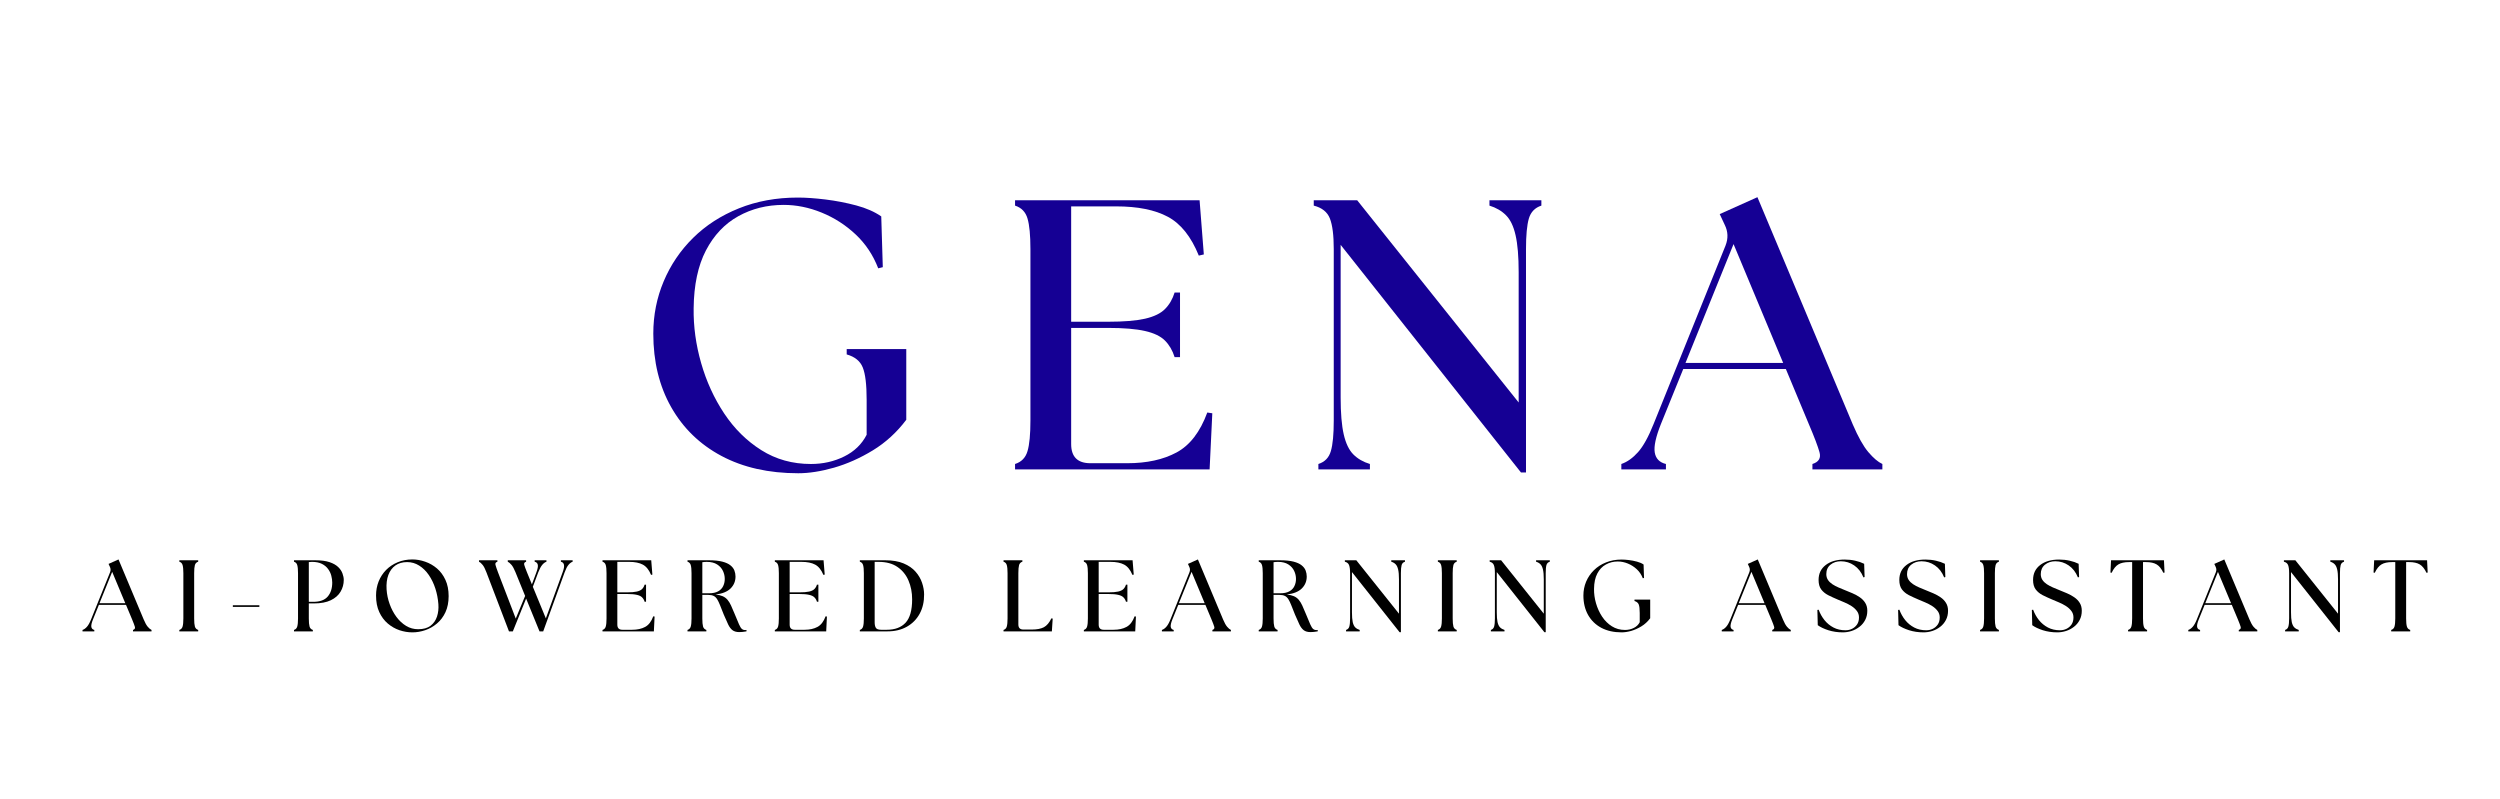<svg xmlns="http://www.w3.org/2000/svg" xmlns:xlink="http://www.w3.org/1999/xlink" width="945" zoomAndPan="magnify" viewBox="0 0 708.75 226.5" height="302" preserveAspectRatio="xMidYMid meet" version="1.2"><defs/><g id="818244a942"><g style="fill:#150094;fill-opacity:1;"><g transform="translate(179.32, 133.072)"><path style="stroke:none" d="M 46.984 1.094 C 38.617 1.094 31.363 -0.539 25.219 -3.812 C 19.082 -7.082 14.328 -11.695 10.953 -17.656 C 7.578 -23.613 5.891 -30.555 5.891 -38.484 C 5.891 -43.711 6.867 -48.648 8.828 -53.297 C 10.785 -57.953 13.562 -62.055 17.156 -65.609 C 20.758 -69.172 25.086 -71.969 30.141 -74 C 35.191 -76.039 40.77 -77.062 46.875 -77.062 C 49.125 -77.062 51.738 -76.879 54.719 -76.516 C 57.695 -76.148 60.602 -75.586 63.438 -74.828 C 66.27 -74.066 68.629 -73.031 70.516 -71.719 L 70.953 -57.328 L 69.656 -57 C 68.195 -60.781 66.051 -63.992 63.219 -66.641 C 60.383 -69.297 57.188 -71.348 53.625 -72.797 C 50.062 -74.254 46.469 -74.984 42.844 -74.984 C 38.113 -74.984 33.82 -73.91 29.969 -71.766 C 26.125 -69.629 23.07 -66.398 20.812 -62.078 C 18.562 -57.754 17.398 -52.285 17.328 -45.672 C 17.254 -40.516 17.961 -35.336 19.453 -30.141 C 20.941 -24.941 23.117 -20.18 25.984 -15.859 C 28.859 -11.535 32.367 -8.066 36.516 -5.453 C 40.66 -2.836 45.348 -1.531 50.578 -1.531 C 53.992 -1.531 57.133 -2.238 60 -3.656 C 62.875 -5.07 65 -7.125 66.375 -9.812 L 66.375 -19.734 C 66.375 -24.016 66.008 -27.062 65.281 -28.875 C 64.562 -30.695 63.039 -31.938 60.719 -32.594 L 60.719 -34.109 L 77.609 -34.109 L 77.609 -14.062 C 74.922 -10.5 71.758 -7.609 68.125 -5.391 C 64.488 -3.18 60.816 -1.547 57.109 -0.484 C 53.41 0.566 50.035 1.094 46.984 1.094 Z M 46.984 1.094 "/></g></g><g style="fill:#150094;fill-opacity:1;"><g transform="translate(282.643, 133.072)"><path style="stroke:none" d="M 5.125 0 L 5.125 -1.531 C 6.938 -2.102 8.113 -3.316 8.656 -5.172 C 9.207 -7.023 9.484 -9.914 9.484 -13.844 L 9.484 -62.453 C 9.484 -66.379 9.207 -69.27 8.656 -71.125 C 8.113 -72.977 6.938 -74.195 5.125 -74.781 L 5.125 -76.297 L 57.438 -76.297 L 58.641 -60.938 L 57.219 -60.609 C 55.039 -65.984 52.117 -69.648 48.453 -71.609 C 44.785 -73.578 39.898 -74.562 33.797 -74.562 L 21.031 -74.562 L 21.031 -41.859 L 31.5 -41.859 C 35.938 -41.859 39.426 -42.145 41.969 -42.719 C 44.508 -43.301 46.395 -44.211 47.625 -45.453 C 48.863 -46.691 49.773 -48.254 50.359 -50.141 L 51.891 -50.141 L 51.891 -31.828 L 50.359 -31.828 C 49.773 -33.711 48.863 -35.273 47.625 -36.516 C 46.395 -37.754 44.508 -38.66 41.969 -39.234 C 39.426 -39.816 35.938 -40.109 31.5 -40.109 L 21.031 -40.109 L 21.031 -7.188 C 21.031 -3.562 22.848 -1.75 26.484 -1.75 L 36.953 -1.75 C 42.473 -1.75 47.125 -2.766 50.906 -4.797 C 54.688 -6.828 57.594 -10.602 59.625 -16.125 L 61.047 -15.906 L 60.281 0 Z M 5.125 0 "/></g></g><g style="fill:#150094;fill-opacity:1;"><g transform="translate(368.636, 133.072)"><path style="stroke:none" d="M 62.562 0.875 L 11.438 -63.656 L 11.438 -20.391 C 11.438 -15.953 11.727 -12.461 12.312 -9.922 C 12.895 -7.379 13.801 -5.488 15.031 -4.25 C 16.27 -3.008 17.836 -2.102 19.734 -1.531 L 19.734 0 L 5.125 0 L 5.125 -1.531 C 6.938 -2.102 8.113 -3.316 8.656 -5.172 C 9.207 -7.023 9.484 -9.914 9.484 -13.844 L 9.484 -62.453 C 9.484 -66.379 9.117 -69.27 8.391 -71.125 C 7.66 -72.977 6.133 -74.195 3.812 -74.781 L 3.812 -76.297 L 16.125 -76.297 L 61.906 -18.969 L 61.906 -55.922 C 61.906 -60.348 61.613 -63.832 61.031 -66.375 C 60.457 -68.926 59.551 -70.816 58.312 -72.047 C 57.082 -73.285 55.52 -74.195 53.625 -74.781 L 53.625 -76.297 L 68.344 -76.297 L 68.344 -74.781 C 66.531 -74.195 65.348 -72.977 64.797 -71.125 C 64.254 -69.27 63.984 -66.379 63.984 -62.453 L 63.984 0.875 Z M 62.562 0.875 "/></g></g><g style="fill:#150094;fill-opacity:1;"><g transform="translate(461.932, 133.072)"><path style="stroke:none" d="M -2.281 0 L -2.281 -1.531 C -0.613 -2.102 0.961 -3.223 2.453 -4.891 C 3.941 -6.566 5.41 -9.223 6.859 -12.859 L 27.25 -63.438 C 28.051 -65.469 27.977 -67.43 27.031 -69.328 L 25.609 -72.375 L 36.297 -77.172 L 63.328 -12.75 C 64.859 -9.188 66.332 -6.566 67.75 -4.891 C 69.164 -3.223 70.488 -2.102 71.719 -1.531 L 71.719 0 L 51.891 0 L 51.891 -1.531 C 53.703 -2.102 54.367 -3.223 53.891 -4.891 C 53.422 -6.566 52.426 -9.188 50.906 -12.75 L 44.359 -28.453 L 15.266 -28.453 L 8.938 -12.859 C 7.488 -9.223 6.906 -6.535 7.188 -4.797 C 7.477 -3.055 8.535 -1.969 10.359 -1.531 L 10.359 0 Z M 15.906 -30.188 L 43.594 -30.188 L 29.531 -63.875 Z M 15.906 -30.188 "/></g></g><g style="fill:#000000;fill-opacity:1;"><g transform="translate(24.004, 178.994)"><path style="stroke:none" d="M -0.609 0 L -0.609 -0.406 C -0.16 -0.562 0.254 -0.859 0.641 -1.297 C 1.035 -1.734 1.426 -2.43 1.812 -3.391 L 7.203 -16.766 C 7.41 -17.297 7.391 -17.812 7.141 -18.312 L 6.766 -19.125 L 9.594 -20.391 L 16.734 -3.375 C 17.129 -2.426 17.516 -1.734 17.891 -1.297 C 18.266 -0.859 18.617 -0.562 18.953 -0.406 L 18.953 0 L 13.703 0 L 13.703 -0.406 C 14.18 -0.562 14.359 -0.859 14.234 -1.297 C 14.109 -1.734 13.848 -2.426 13.453 -3.375 L 11.719 -7.516 L 4.031 -7.516 L 2.359 -3.391 C 1.973 -2.43 1.816 -1.723 1.891 -1.266 C 1.973 -0.805 2.254 -0.52 2.734 -0.406 L 2.734 0 Z M 4.203 -7.984 L 11.516 -7.984 L 7.797 -16.875 Z M 4.203 -7.984 "/></g></g><g style="fill:#000000;fill-opacity:1;"><g transform="translate(49.483, 178.994)"><path style="stroke:none" d="M 1.359 0 L 1.359 -0.406 C 1.836 -0.562 2.145 -0.883 2.281 -1.375 C 2.426 -1.863 2.5 -2.625 2.5 -3.656 L 2.5 -16.5 C 2.5 -17.539 2.426 -18.305 2.281 -18.797 C 2.145 -19.285 1.836 -19.602 1.359 -19.75 L 1.359 -20.156 L 6.703 -20.156 L 6.703 -19.75 C 6.223 -19.602 5.91 -19.285 5.766 -18.797 C 5.629 -18.305 5.562 -17.539 5.562 -16.5 L 5.562 -3.656 C 5.562 -2.625 5.629 -1.863 5.766 -1.375 C 5.91 -0.883 6.223 -0.562 6.703 -0.406 L 6.703 0 Z M 1.359 0 "/></g></g><g style="fill:#000000;fill-opacity:1;"><g transform="translate(64.512, 178.994)"><path style="stroke:none" d="M 1.5 -6.938 L 1.5 -7.406 L 9.016 -7.406 L 9.016 -6.938 Z M 1.5 -6.938 "/></g></g><g style="fill:#000000;fill-opacity:1;"><g transform="translate(81.988, 178.994)"><path style="stroke:none" d="M 1.359 0 L 1.359 -0.406 C 1.836 -0.562 2.145 -0.883 2.281 -1.375 C 2.426 -1.863 2.5 -2.625 2.5 -3.656 L 2.5 -16.5 C 2.5 -17.539 2.426 -18.305 2.281 -18.797 C 2.145 -19.285 1.836 -19.602 1.359 -19.75 L 1.359 -20.156 L 7.406 -20.156 C 9.051 -20.156 10.395 -19.977 11.438 -19.625 C 12.488 -19.27 13.305 -18.805 13.891 -18.234 C 14.473 -17.672 14.879 -17.062 15.109 -16.406 C 15.348 -15.758 15.469 -15.148 15.469 -14.578 C 15.469 -13.379 15.164 -12.27 14.562 -11.25 C 13.969 -10.238 13.047 -9.43 11.797 -8.828 C 10.555 -8.223 8.945 -7.922 6.969 -7.922 L 5.562 -7.922 L 5.562 -3.656 C 5.562 -2.625 5.629 -1.863 5.766 -1.375 C 5.91 -0.883 6.223 -0.562 6.703 -0.406 L 6.703 0 Z M 5.562 -8.375 L 6.828 -8.375 C 8.703 -8.375 10.066 -8.875 10.922 -9.875 C 11.773 -10.875 12.203 -12.191 12.203 -13.828 C 12.203 -14.441 12.113 -15.086 11.938 -15.766 C 11.77 -16.441 11.469 -17.078 11.031 -17.672 C 10.602 -18.273 10.016 -18.766 9.266 -19.141 C 8.523 -19.516 7.586 -19.703 6.453 -19.703 C 6.129 -19.703 5.832 -19.68 5.562 -19.641 Z M 5.562 -8.375 "/></g></g><g style="fill:#000000;fill-opacity:1;"><g transform="translate(105.048, 178.994)"><path style="stroke:none" d="M 11.859 0.281 C 10.629 0.281 9.41 0.078 8.203 -0.328 C 6.992 -0.742 5.883 -1.379 4.875 -2.234 C 3.875 -3.086 3.07 -4.172 2.469 -5.484 C 1.863 -6.797 1.562 -8.359 1.562 -10.172 C 1.562 -11.586 1.805 -12.914 2.297 -14.156 C 2.797 -15.395 3.5 -16.477 4.406 -17.406 C 5.32 -18.332 6.414 -19.062 7.688 -19.594 C 8.957 -20.125 10.348 -20.391 11.859 -20.391 C 13.066 -20.391 14.281 -20.176 15.5 -19.75 C 16.719 -19.332 17.828 -18.695 18.828 -17.844 C 19.828 -16.988 20.629 -15.906 21.234 -14.594 C 21.836 -13.289 22.141 -11.758 22.141 -10 C 22.141 -8.25 21.836 -6.723 21.234 -5.422 C 20.629 -4.129 19.82 -3.062 18.812 -2.219 C 17.812 -1.375 16.703 -0.742 15.484 -0.328 C 14.273 0.078 13.066 0.281 11.859 0.281 Z M 4.547 -11.922 C 4.641 -10.484 4.93 -9.086 5.422 -7.734 C 5.91 -6.379 6.551 -5.164 7.344 -4.094 C 8.133 -3.031 9.051 -2.18 10.094 -1.547 C 11.133 -0.922 12.27 -0.609 13.5 -0.609 C 14.977 -0.609 16.148 -0.938 17.016 -1.594 C 17.879 -2.258 18.488 -3.129 18.844 -4.203 C 19.195 -5.273 19.328 -6.445 19.234 -7.719 C 19.117 -9.25 18.832 -10.723 18.375 -12.141 C 17.914 -13.566 17.297 -14.848 16.516 -15.984 C 15.734 -17.117 14.82 -18.008 13.781 -18.656 C 12.75 -19.312 11.609 -19.641 10.359 -19.641 C 9.055 -19.641 7.953 -19.32 7.047 -18.688 C 6.148 -18.051 5.484 -17.148 5.047 -15.984 C 4.617 -14.828 4.453 -13.473 4.547 -11.922 Z M 4.547 -11.922 "/></g></g><g style="fill:#000000;fill-opacity:1;"><g transform="translate(135.623, 178.994)"><path style="stroke:none" d="M 10.516 -16.766 C 10.129 -17.723 9.75 -18.422 9.375 -18.859 C 9 -19.305 8.648 -19.602 8.328 -19.75 L 8.328 -20.156 L 13.531 -20.156 L 13.531 -19.75 C 13.051 -19.602 12.875 -19.305 13 -18.859 C 13.125 -18.422 13.379 -17.723 13.766 -16.766 L 15.172 -13.328 L 16.438 -16.734 C 16.801 -17.691 16.938 -18.406 16.844 -18.875 C 16.75 -19.344 16.453 -19.633 15.953 -19.75 L 15.953 -20.156 L 19.297 -20.156 L 19.297 -19.75 C 18.867 -19.602 18.469 -19.301 18.094 -18.844 C 17.719 -18.395 17.344 -17.691 16.969 -16.734 L 15.438 -12.641 L 19.125 -3.688 L 23.875 -16.734 C 24.238 -17.691 24.367 -18.406 24.266 -18.875 C 24.172 -19.344 23.879 -19.633 23.391 -19.75 L 23.391 -20.156 L 26.719 -20.156 L 26.719 -19.75 C 26.301 -19.602 25.906 -19.301 25.531 -18.844 C 25.156 -18.395 24.797 -17.691 24.453 -16.734 L 18.375 0 L 17.328 0 L 13.531 -9.297 L 9.766 0 L 8.672 0 L 2.281 -16.734 C 1.914 -17.711 1.551 -18.422 1.188 -18.859 C 0.832 -19.305 0.492 -19.602 0.172 -19.75 L 0.172 -20.156 L 5.391 -20.156 L 5.391 -19.75 C 4.91 -19.602 4.727 -19.305 4.844 -18.859 C 4.957 -18.422 5.195 -17.711 5.562 -16.734 L 10.594 -3.625 L 13.25 -10.047 Z M 10.516 -16.766 "/></g></g><g style="fill:#000000;fill-opacity:1;"><g transform="translate(169.451, 178.994)"><path style="stroke:none" d="M 1.359 0 L 1.359 -0.406 C 1.836 -0.562 2.145 -0.883 2.281 -1.375 C 2.426 -1.863 2.5 -2.625 2.5 -3.656 L 2.5 -16.5 C 2.5 -17.539 2.426 -18.305 2.281 -18.797 C 2.145 -19.285 1.836 -19.602 1.359 -19.75 L 1.359 -20.156 L 15.172 -20.156 L 15.5 -16.094 L 15.125 -16.016 C 14.539 -17.43 13.766 -18.398 12.797 -18.922 C 11.828 -19.441 10.535 -19.703 8.922 -19.703 L 5.562 -19.703 L 5.562 -11.062 L 8.328 -11.062 C 9.492 -11.062 10.41 -11.133 11.078 -11.281 C 11.754 -11.438 12.254 -11.676 12.578 -12 C 12.91 -12.332 13.148 -12.75 13.297 -13.25 L 13.703 -13.25 L 13.703 -8.406 L 13.297 -8.406 C 13.148 -8.906 12.91 -9.316 12.578 -9.641 C 12.254 -9.973 11.754 -10.211 11.078 -10.359 C 10.41 -10.516 9.492 -10.594 8.328 -10.594 L 5.562 -10.594 L 5.562 -1.906 C 5.562 -0.938 6.039 -0.453 7 -0.453 L 9.766 -0.453 C 11.223 -0.453 12.453 -0.723 13.453 -1.266 C 14.453 -1.805 15.219 -2.805 15.75 -4.266 L 16.125 -4.203 L 15.922 0 Z M 1.359 0 "/></g></g><g style="fill:#000000;fill-opacity:1;"><g transform="translate(193.548, 178.994)"><path style="stroke:none" d="M 16.016 0.203 C 15.223 0.203 14.594 0.023 14.125 -0.328 C 13.656 -0.68 13.242 -1.223 12.891 -1.953 C 12.535 -2.68 12.125 -3.602 11.656 -4.719 C 11.238 -5.781 10.883 -6.672 10.594 -7.391 C 10.312 -8.109 10.035 -8.68 9.766 -9.109 C 9.492 -9.547 9.164 -9.859 8.781 -10.047 C 8.395 -10.242 7.883 -10.344 7.25 -10.344 L 5.562 -10.344 L 5.562 -3.656 C 5.562 -2.625 5.629 -1.863 5.766 -1.375 C 5.91 -0.883 6.223 -0.562 6.703 -0.406 L 6.703 0 L 1.359 0 L 1.359 -0.406 C 1.836 -0.562 2.145 -0.883 2.281 -1.375 C 2.426 -1.863 2.5 -2.625 2.5 -3.656 L 2.5 -16.5 C 2.5 -17.539 2.426 -18.305 2.281 -18.797 C 2.145 -19.285 1.836 -19.602 1.359 -19.75 L 1.359 -20.156 L 7.406 -20.156 C 8.977 -20.156 10.258 -20.023 11.25 -19.766 C 12.238 -19.504 13 -19.156 13.531 -18.719 C 14.07 -18.289 14.445 -17.801 14.656 -17.25 C 14.863 -16.695 14.969 -16.129 14.969 -15.547 C 14.969 -14.223 14.504 -13.098 13.578 -12.172 C 12.66 -11.254 11.242 -10.68 9.328 -10.453 C 10.141 -10.359 10.805 -10.195 11.328 -9.969 C 11.859 -9.738 12.312 -9.406 12.688 -8.969 C 13.062 -8.539 13.398 -7.992 13.703 -7.328 C 14.016 -6.66 14.363 -5.848 14.75 -4.891 C 15.258 -3.629 15.66 -2.672 15.953 -2.016 C 16.242 -1.359 16.516 -0.922 16.766 -0.703 C 17.016 -0.484 17.312 -0.375 17.656 -0.375 C 17.727 -0.375 17.797 -0.375 17.859 -0.375 C 17.93 -0.375 18.004 -0.383 18.078 -0.406 L 18.078 0 C 17.754 0.07 17.391 0.125 16.984 0.156 C 16.586 0.188 16.266 0.203 16.016 0.203 Z M 5.562 -10.797 L 7.406 -10.797 C 8.5 -10.797 9.375 -10.977 10.031 -11.344 C 10.695 -11.707 11.176 -12.203 11.469 -12.828 C 11.77 -13.453 11.922 -14.129 11.922 -14.859 C 11.922 -15.648 11.75 -16.41 11.406 -17.141 C 11.062 -17.879 10.516 -18.488 9.766 -18.969 C 9.016 -19.457 8.035 -19.703 6.828 -19.703 C 6.422 -19.703 6 -19.672 5.562 -19.609 Z M 5.562 -10.797 "/></g></g><g style="fill:#000000;fill-opacity:1;"><g transform="translate(218.307, 178.994)"><path style="stroke:none" d="M 1.359 0 L 1.359 -0.406 C 1.836 -0.562 2.145 -0.883 2.281 -1.375 C 2.426 -1.863 2.5 -2.625 2.5 -3.656 L 2.5 -16.5 C 2.5 -17.539 2.426 -18.305 2.281 -18.797 C 2.145 -19.285 1.836 -19.602 1.359 -19.75 L 1.359 -20.156 L 15.172 -20.156 L 15.5 -16.094 L 15.125 -16.016 C 14.539 -17.43 13.766 -18.398 12.797 -18.922 C 11.828 -19.441 10.535 -19.703 8.922 -19.703 L 5.562 -19.703 L 5.562 -11.062 L 8.328 -11.062 C 9.492 -11.062 10.41 -11.133 11.078 -11.281 C 11.754 -11.438 12.254 -11.676 12.578 -12 C 12.91 -12.332 13.148 -12.75 13.297 -13.25 L 13.703 -13.25 L 13.703 -8.406 L 13.297 -8.406 C 13.148 -8.906 12.91 -9.316 12.578 -9.641 C 12.254 -9.973 11.754 -10.211 11.078 -10.359 C 10.41 -10.516 9.492 -10.594 8.328 -10.594 L 5.562 -10.594 L 5.562 -1.906 C 5.562 -0.938 6.039 -0.453 7 -0.453 L 9.766 -0.453 C 11.223 -0.453 12.453 -0.723 13.453 -1.266 C 14.453 -1.805 15.219 -2.805 15.75 -4.266 L 16.125 -4.203 L 15.922 0 Z M 1.359 0 "/></g></g><g style="fill:#000000;fill-opacity:1;"><g transform="translate(242.404, 178.994)"><path style="stroke:none" d="M 1.359 0 L 1.359 -0.406 C 1.836 -0.562 2.145 -0.883 2.281 -1.375 C 2.426 -1.863 2.5 -2.625 2.5 -3.656 L 2.5 -16.5 C 2.5 -17.539 2.426 -18.305 2.281 -18.797 C 2.145 -19.285 1.836 -19.602 1.359 -19.75 L 1.359 -20.156 L 8.547 -20.156 C 10.617 -20.156 12.359 -19.859 13.766 -19.266 C 15.18 -18.672 16.312 -17.891 17.156 -16.922 C 18.008 -15.953 18.625 -14.898 19 -13.766 C 19.383 -12.629 19.578 -11.535 19.578 -10.484 C 19.598 -8.41 19.18 -6.586 18.328 -5.016 C 17.473 -3.441 16.266 -2.211 14.703 -1.328 C 13.141 -0.441 11.301 0 9.188 0 Z M 5.562 -2.562 C 5.562 -1.895 5.676 -1.375 5.906 -1 C 6.133 -0.633 6.641 -0.453 7.422 -0.453 L 8.984 -0.453 C 11.305 -0.453 13.086 -1.117 14.328 -2.453 C 15.566 -3.797 16.188 -6.004 16.188 -9.078 C 16.188 -11.047 15.836 -12.832 15.141 -14.438 C 14.453 -16.039 13.41 -17.316 12.016 -18.266 C 10.629 -19.223 8.859 -19.703 6.703 -19.703 L 5.562 -19.703 Z M 5.562 -2.562 "/></g></g><g style="fill:#000000;fill-opacity:1;"><g transform="translate(270.416, 178.994)"><path style="stroke:none" d=""/></g></g><g style="fill:#000000;fill-opacity:1;"><g transform="translate(283.142, 178.994)"><path style="stroke:none" d="M 1.359 0 L 1.359 -0.406 C 1.836 -0.562 2.145 -0.883 2.281 -1.375 C 2.426 -1.863 2.5 -2.625 2.5 -3.656 L 2.5 -16.5 C 2.5 -17.539 2.426 -18.305 2.281 -18.797 C 2.145 -19.285 1.836 -19.602 1.359 -19.75 L 1.359 -20.156 L 6.703 -20.156 L 6.703 -19.75 C 6.223 -19.602 5.91 -19.285 5.766 -18.797 C 5.629 -18.305 5.562 -17.539 5.562 -16.5 L 5.562 -1.953 C 5.562 -0.992 6.039 -0.516 7 -0.516 L 9.359 -0.516 C 10.816 -0.516 11.961 -0.734 12.797 -1.172 C 13.629 -1.617 14.336 -2.457 14.922 -3.688 L 15.297 -3.625 L 15.062 0 Z M 1.359 0 "/></g></g><g style="fill:#000000;fill-opacity:1;"><g transform="translate(305.915, 178.994)"><path style="stroke:none" d="M 1.359 0 L 1.359 -0.406 C 1.836 -0.562 2.145 -0.883 2.281 -1.375 C 2.426 -1.863 2.5 -2.625 2.5 -3.656 L 2.5 -16.5 C 2.5 -17.539 2.426 -18.305 2.281 -18.797 C 2.145 -19.285 1.836 -19.602 1.359 -19.75 L 1.359 -20.156 L 15.172 -20.156 L 15.5 -16.094 L 15.125 -16.016 C 14.539 -17.43 13.766 -18.398 12.797 -18.922 C 11.828 -19.441 10.535 -19.703 8.922 -19.703 L 5.562 -19.703 L 5.562 -11.062 L 8.328 -11.062 C 9.492 -11.062 10.41 -11.133 11.078 -11.281 C 11.754 -11.438 12.254 -11.676 12.578 -12 C 12.91 -12.332 13.148 -12.75 13.297 -13.25 L 13.703 -13.25 L 13.703 -8.406 L 13.297 -8.406 C 13.148 -8.906 12.91 -9.316 12.578 -9.641 C 12.254 -9.973 11.754 -10.211 11.078 -10.359 C 10.41 -10.516 9.492 -10.594 8.328 -10.594 L 5.562 -10.594 L 5.562 -1.906 C 5.562 -0.938 6.039 -0.453 7 -0.453 L 9.766 -0.453 C 11.223 -0.453 12.453 -0.723 13.453 -1.266 C 14.453 -1.805 15.219 -2.805 15.75 -4.266 L 16.125 -4.203 L 15.922 0 Z M 1.359 0 "/></g></g><g style="fill:#000000;fill-opacity:1;"><g transform="translate(330.012, 178.994)"><path style="stroke:none" d="M -0.609 0 L -0.609 -0.406 C -0.16 -0.562 0.254 -0.859 0.641 -1.297 C 1.035 -1.734 1.426 -2.43 1.812 -3.391 L 7.203 -16.766 C 7.41 -17.297 7.391 -17.812 7.141 -18.312 L 6.766 -19.125 L 9.594 -20.391 L 16.734 -3.375 C 17.129 -2.426 17.516 -1.734 17.891 -1.297 C 18.266 -0.859 18.617 -0.562 18.953 -0.406 L 18.953 0 L 13.703 0 L 13.703 -0.406 C 14.18 -0.562 14.359 -0.859 14.234 -1.297 C 14.109 -1.734 13.848 -2.426 13.453 -3.375 L 11.719 -7.516 L 4.031 -7.516 L 2.359 -3.391 C 1.973 -2.43 1.816 -1.723 1.891 -1.266 C 1.973 -0.805 2.254 -0.52 2.734 -0.406 L 2.734 0 Z M 4.203 -7.984 L 11.516 -7.984 L 7.797 -16.875 Z M 4.203 -7.984 "/></g></g><g style="fill:#000000;fill-opacity:1;"><g transform="translate(355.491, 178.994)"><path style="stroke:none" d="M 16.016 0.203 C 15.223 0.203 14.594 0.023 14.125 -0.328 C 13.656 -0.68 13.242 -1.223 12.891 -1.953 C 12.535 -2.68 12.125 -3.602 11.656 -4.719 C 11.238 -5.781 10.883 -6.672 10.594 -7.391 C 10.312 -8.109 10.035 -8.68 9.766 -9.109 C 9.492 -9.547 9.164 -9.859 8.781 -10.047 C 8.395 -10.242 7.883 -10.344 7.25 -10.344 L 5.562 -10.344 L 5.562 -3.656 C 5.562 -2.625 5.629 -1.863 5.766 -1.375 C 5.91 -0.883 6.223 -0.562 6.703 -0.406 L 6.703 0 L 1.359 0 L 1.359 -0.406 C 1.836 -0.562 2.145 -0.883 2.281 -1.375 C 2.426 -1.863 2.5 -2.625 2.5 -3.656 L 2.5 -16.5 C 2.5 -17.539 2.426 -18.305 2.281 -18.797 C 2.145 -19.285 1.836 -19.602 1.359 -19.75 L 1.359 -20.156 L 7.406 -20.156 C 8.977 -20.156 10.258 -20.023 11.25 -19.766 C 12.238 -19.504 13 -19.156 13.531 -18.719 C 14.07 -18.289 14.445 -17.801 14.656 -17.25 C 14.863 -16.695 14.969 -16.129 14.969 -15.547 C 14.969 -14.223 14.504 -13.098 13.578 -12.172 C 12.66 -11.254 11.242 -10.68 9.328 -10.453 C 10.141 -10.359 10.805 -10.195 11.328 -9.969 C 11.859 -9.738 12.312 -9.406 12.688 -8.969 C 13.062 -8.539 13.398 -7.992 13.703 -7.328 C 14.016 -6.66 14.363 -5.848 14.75 -4.891 C 15.258 -3.629 15.66 -2.672 15.953 -2.016 C 16.242 -1.359 16.516 -0.922 16.766 -0.703 C 17.016 -0.484 17.312 -0.375 17.656 -0.375 C 17.727 -0.375 17.797 -0.375 17.859 -0.375 C 17.93 -0.375 18.004 -0.383 18.078 -0.406 L 18.078 0 C 17.754 0.07 17.391 0.125 16.984 0.156 C 16.586 0.188 16.266 0.203 16.016 0.203 Z M 5.562 -10.797 L 7.406 -10.797 C 8.5 -10.797 9.375 -10.977 10.031 -11.344 C 10.695 -11.707 11.176 -12.203 11.469 -12.828 C 11.77 -13.453 11.922 -14.129 11.922 -14.859 C 11.922 -15.648 11.75 -16.41 11.406 -17.141 C 11.062 -17.879 10.516 -18.488 9.766 -18.969 C 9.016 -19.457 8.035 -19.703 6.828 -19.703 C 6.422 -19.703 6 -19.672 5.562 -19.609 Z M 5.562 -10.797 "/></g></g><g style="fill:#000000;fill-opacity:1;"><g transform="translate(380.25, 178.994)"><path style="stroke:none" d="M 16.531 0.234 L 3.031 -16.812 L 3.031 -5.391 C 3.031 -4.211 3.102 -3.285 3.25 -2.609 C 3.406 -1.941 3.645 -1.445 3.969 -1.125 C 4.301 -0.801 4.719 -0.562 5.219 -0.406 L 5.219 0 L 1.359 0 L 1.359 -0.406 C 1.836 -0.562 2.145 -0.883 2.281 -1.375 C 2.426 -1.863 2.5 -2.625 2.5 -3.656 L 2.5 -16.5 C 2.5 -17.539 2.398 -18.305 2.203 -18.797 C 2.016 -19.285 1.617 -19.602 1.016 -19.75 L 1.016 -20.156 L 4.266 -20.156 L 16.359 -5.016 L 16.359 -14.766 C 16.359 -15.941 16.281 -16.863 16.125 -17.531 C 15.969 -18.207 15.727 -18.707 15.406 -19.031 C 15.082 -19.363 14.672 -19.602 14.172 -19.75 L 14.172 -20.156 L 18.062 -20.156 L 18.062 -19.75 C 17.57 -19.602 17.254 -19.285 17.109 -18.797 C 16.973 -18.305 16.906 -17.539 16.906 -16.5 L 16.906 0.234 Z M 16.531 0.234 "/></g></g><g style="fill:#000000;fill-opacity:1;"><g transform="translate(406.276, 178.994)"><path style="stroke:none" d="M 1.359 0 L 1.359 -0.406 C 1.836 -0.562 2.145 -0.883 2.281 -1.375 C 2.426 -1.863 2.5 -2.625 2.5 -3.656 L 2.5 -16.5 C 2.5 -17.539 2.426 -18.305 2.281 -18.797 C 2.145 -19.285 1.836 -19.602 1.359 -19.75 L 1.359 -20.156 L 6.703 -20.156 L 6.703 -19.75 C 6.223 -19.602 5.91 -19.285 5.766 -18.797 C 5.629 -18.305 5.562 -17.539 5.562 -16.5 L 5.562 -3.656 C 5.562 -2.625 5.629 -1.863 5.766 -1.375 C 5.91 -0.883 6.223 -0.562 6.703 -0.406 L 6.703 0 Z M 1.359 0 "/></g></g><g style="fill:#000000;fill-opacity:1;"><g transform="translate(421.305, 178.994)"><path style="stroke:none" d="M 16.531 0.234 L 3.031 -16.812 L 3.031 -5.391 C 3.031 -4.211 3.102 -3.285 3.25 -2.609 C 3.406 -1.941 3.645 -1.445 3.969 -1.125 C 4.301 -0.801 4.719 -0.562 5.219 -0.406 L 5.219 0 L 1.359 0 L 1.359 -0.406 C 1.836 -0.562 2.145 -0.883 2.281 -1.375 C 2.426 -1.863 2.5 -2.625 2.5 -3.656 L 2.5 -16.5 C 2.5 -17.539 2.398 -18.305 2.203 -18.797 C 2.016 -19.285 1.617 -19.602 1.016 -19.75 L 1.016 -20.156 L 4.266 -20.156 L 16.359 -5.016 L 16.359 -14.766 C 16.359 -15.941 16.281 -16.863 16.125 -17.531 C 15.969 -18.207 15.727 -18.707 15.406 -19.031 C 15.082 -19.363 14.672 -19.602 14.172 -19.75 L 14.172 -20.156 L 18.062 -20.156 L 18.062 -19.75 C 17.57 -19.602 17.254 -19.285 17.109 -18.797 C 16.973 -18.305 16.906 -17.539 16.906 -16.5 L 16.906 0.234 Z M 16.531 0.234 "/></g></g><g style="fill:#000000;fill-opacity:1;"><g transform="translate(447.331, 178.994)"><path style="stroke:none" d="M 12.406 0.281 C 10.195 0.281 8.281 -0.145 6.656 -1 C 5.039 -1.863 3.785 -3.082 2.891 -4.656 C 2.004 -6.238 1.562 -8.078 1.562 -10.172 C 1.562 -11.547 1.816 -12.848 2.328 -14.078 C 2.848 -15.305 3.582 -16.391 4.531 -17.328 C 5.488 -18.273 6.633 -19.016 7.969 -19.547 C 9.301 -20.086 10.77 -20.359 12.375 -20.359 C 12.977 -20.359 13.672 -20.312 14.453 -20.219 C 15.242 -20.125 16.016 -19.973 16.766 -19.766 C 17.516 -19.566 18.133 -19.297 18.625 -18.953 L 18.75 -15.141 L 18.406 -15.062 C 18.02 -16.062 17.453 -16.91 16.703 -17.609 C 15.953 -18.305 15.102 -18.848 14.156 -19.234 C 13.219 -19.617 12.27 -19.812 11.312 -19.812 C 10.07 -19.812 8.941 -19.523 7.922 -18.953 C 6.898 -18.391 6.094 -17.535 5.5 -16.391 C 4.906 -15.254 4.598 -13.812 4.578 -12.062 C 4.555 -10.695 4.742 -9.328 5.141 -7.953 C 5.535 -6.586 6.109 -5.332 6.859 -4.188 C 7.617 -3.039 8.547 -2.125 9.641 -1.438 C 10.734 -0.75 11.973 -0.406 13.359 -0.406 C 14.266 -0.406 15.094 -0.594 15.844 -0.969 C 16.602 -1.344 17.164 -1.883 17.531 -2.594 L 17.531 -5.219 C 17.531 -6.344 17.438 -7.145 17.25 -7.625 C 17.062 -8.102 16.66 -8.43 16.047 -8.609 L 16.047 -9.016 L 20.5 -9.016 L 20.5 -3.719 C 19.789 -2.77 18.957 -2.004 18 -1.422 C 17.039 -0.836 16.07 -0.406 15.094 -0.125 C 14.113 0.145 13.219 0.281 12.406 0.281 Z M 12.406 0.281 "/></g></g><g style="fill:#000000;fill-opacity:1;"><g transform="translate(476.005, 178.994)"><path style="stroke:none" d=""/></g></g><g style="fill:#000000;fill-opacity:1;"><g transform="translate(488.731, 178.994)"><path style="stroke:none" d="M -0.609 0 L -0.609 -0.406 C -0.16 -0.562 0.254 -0.859 0.641 -1.297 C 1.035 -1.734 1.426 -2.43 1.812 -3.391 L 7.203 -16.766 C 7.41 -17.297 7.391 -17.812 7.141 -18.312 L 6.766 -19.125 L 9.594 -20.391 L 16.734 -3.375 C 17.129 -2.426 17.516 -1.734 17.891 -1.297 C 18.266 -0.859 18.617 -0.562 18.953 -0.406 L 18.953 0 L 13.703 0 L 13.703 -0.406 C 14.18 -0.562 14.359 -0.859 14.234 -1.297 C 14.109 -1.734 13.848 -2.426 13.453 -3.375 L 11.719 -7.516 L 4.031 -7.516 L 2.359 -3.391 C 1.973 -2.43 1.816 -1.723 1.891 -1.266 C 1.973 -0.805 2.254 -0.52 2.734 -0.406 L 2.734 0 Z M 4.203 -7.984 L 11.516 -7.984 L 7.797 -16.875 Z M 4.203 -7.984 "/></g></g><g style="fill:#000000;fill-opacity:1;"><g transform="translate(514.21, 178.994)"><path style="stroke:none" d="M 8.234 0.281 C 6.754 0.281 5.379 0.078 4.109 -0.328 C 2.848 -0.742 1.852 -1.219 1.125 -1.75 L 1.016 -6.078 L 1.375 -6.141 C 1.781 -5.047 2.332 -4.062 3.031 -3.188 C 3.738 -2.312 4.586 -1.613 5.578 -1.094 C 6.578 -0.57 7.711 -0.312 8.984 -0.312 C 9.66 -0.312 10.285 -0.453 10.859 -0.734 C 11.43 -1.016 11.898 -1.422 12.266 -1.953 C 12.629 -2.492 12.812 -3.156 12.812 -3.938 C 12.812 -4.656 12.609 -5.273 12.203 -5.797 C 11.805 -6.328 11.297 -6.789 10.672 -7.188 C 10.047 -7.582 9.383 -7.926 8.688 -8.219 C 8 -8.52 7.367 -8.785 6.797 -9.016 C 5.816 -9.43 4.91 -9.848 4.078 -10.266 C 3.254 -10.691 2.594 -11.238 2.094 -11.906 C 1.602 -12.57 1.359 -13.461 1.359 -14.578 C 1.359 -16.359 2.023 -17.766 3.359 -18.797 C 4.691 -19.836 6.488 -20.359 8.75 -20.359 C 9.82 -20.359 10.82 -20.25 11.75 -20.031 C 12.688 -19.82 13.531 -19.531 14.281 -19.156 L 14.406 -15.406 L 14.078 -15.297 C 13.484 -16.773 12.613 -17.906 11.469 -18.688 C 10.332 -19.477 9.062 -19.875 7.656 -19.875 C 6.508 -19.875 5.535 -19.551 4.734 -18.906 C 3.941 -18.258 3.547 -17.367 3.547 -16.234 C 3.547 -15.609 3.703 -15.055 4.016 -14.578 C 4.336 -14.109 4.758 -13.703 5.281 -13.359 C 5.812 -13.016 6.379 -12.711 6.984 -12.453 C 7.586 -12.191 8.176 -11.945 8.75 -11.719 C 9.477 -11.426 10.223 -11.117 10.984 -10.797 C 11.742 -10.473 12.441 -10.086 13.078 -9.641 C 13.711 -9.203 14.219 -8.676 14.594 -8.062 C 14.977 -7.445 15.172 -6.707 15.172 -5.844 C 15.172 -4.863 14.969 -3.988 14.562 -3.219 C 14.164 -2.457 13.629 -1.816 12.953 -1.297 C 12.285 -0.773 11.535 -0.379 10.703 -0.109 C 9.879 0.148 9.055 0.281 8.234 0.281 Z M 8.234 0.281 "/></g></g><g style="fill:#000000;fill-opacity:1;"><g transform="translate(537.098, 178.994)"><path style="stroke:none" d="M 8.234 0.281 C 6.754 0.281 5.379 0.078 4.109 -0.328 C 2.848 -0.742 1.852 -1.219 1.125 -1.75 L 1.016 -6.078 L 1.375 -6.141 C 1.781 -5.047 2.332 -4.062 3.031 -3.188 C 3.738 -2.312 4.586 -1.613 5.578 -1.094 C 6.578 -0.57 7.711 -0.312 8.984 -0.312 C 9.66 -0.312 10.285 -0.453 10.859 -0.734 C 11.43 -1.016 11.898 -1.422 12.266 -1.953 C 12.629 -2.492 12.812 -3.156 12.812 -3.938 C 12.812 -4.656 12.609 -5.273 12.203 -5.797 C 11.805 -6.328 11.297 -6.789 10.672 -7.188 C 10.047 -7.582 9.383 -7.926 8.688 -8.219 C 8 -8.52 7.367 -8.785 6.797 -9.016 C 5.816 -9.43 4.91 -9.848 4.078 -10.266 C 3.254 -10.691 2.594 -11.238 2.094 -11.906 C 1.602 -12.57 1.359 -13.461 1.359 -14.578 C 1.359 -16.359 2.023 -17.766 3.359 -18.797 C 4.691 -19.836 6.488 -20.359 8.75 -20.359 C 9.82 -20.359 10.82 -20.25 11.75 -20.031 C 12.688 -19.82 13.531 -19.531 14.281 -19.156 L 14.406 -15.406 L 14.078 -15.297 C 13.484 -16.773 12.613 -17.906 11.469 -18.688 C 10.332 -19.477 9.062 -19.875 7.656 -19.875 C 6.508 -19.875 5.535 -19.551 4.734 -18.906 C 3.941 -18.258 3.547 -17.367 3.547 -16.234 C 3.547 -15.609 3.703 -15.055 4.016 -14.578 C 4.336 -14.109 4.758 -13.703 5.281 -13.359 C 5.812 -13.016 6.379 -12.711 6.984 -12.453 C 7.586 -12.191 8.176 -11.945 8.75 -11.719 C 9.477 -11.426 10.223 -11.117 10.984 -10.797 C 11.742 -10.473 12.441 -10.086 13.078 -9.641 C 13.711 -9.203 14.219 -8.676 14.594 -8.062 C 14.977 -7.445 15.172 -6.707 15.172 -5.844 C 15.172 -4.863 14.969 -3.988 14.562 -3.219 C 14.164 -2.457 13.629 -1.816 12.953 -1.297 C 12.285 -0.773 11.535 -0.379 10.703 -0.109 C 9.879 0.148 9.055 0.281 8.234 0.281 Z M 8.234 0.281 "/></g></g><g style="fill:#000000;fill-opacity:1;"><g transform="translate(559.986, 178.994)"><path style="stroke:none" d="M 1.359 0 L 1.359 -0.406 C 1.836 -0.562 2.145 -0.883 2.281 -1.375 C 2.426 -1.863 2.5 -2.625 2.5 -3.656 L 2.5 -16.5 C 2.5 -17.539 2.426 -18.305 2.281 -18.797 C 2.145 -19.285 1.836 -19.602 1.359 -19.75 L 1.359 -20.156 L 6.703 -20.156 L 6.703 -19.75 C 6.223 -19.602 5.91 -19.285 5.766 -18.797 C 5.629 -18.305 5.562 -17.539 5.562 -16.5 L 5.562 -3.656 C 5.562 -2.625 5.629 -1.863 5.766 -1.375 C 5.91 -0.883 6.223 -0.562 6.703 -0.406 L 6.703 0 Z M 1.359 0 "/></g></g><g style="fill:#000000;fill-opacity:1;"><g transform="translate(575.015, 178.994)"><path style="stroke:none" d="M 8.234 0.281 C 6.754 0.281 5.379 0.078 4.109 -0.328 C 2.848 -0.742 1.852 -1.219 1.125 -1.75 L 1.016 -6.078 L 1.375 -6.141 C 1.781 -5.047 2.332 -4.062 3.031 -3.188 C 3.738 -2.312 4.586 -1.613 5.578 -1.094 C 6.578 -0.57 7.711 -0.312 8.984 -0.312 C 9.66 -0.312 10.285 -0.453 10.859 -0.734 C 11.43 -1.016 11.898 -1.422 12.266 -1.953 C 12.629 -2.492 12.812 -3.156 12.812 -3.938 C 12.812 -4.656 12.609 -5.273 12.203 -5.797 C 11.805 -6.328 11.297 -6.789 10.672 -7.188 C 10.047 -7.582 9.383 -7.926 8.688 -8.219 C 8 -8.52 7.367 -8.785 6.797 -9.016 C 5.816 -9.43 4.91 -9.848 4.078 -10.266 C 3.254 -10.691 2.594 -11.238 2.094 -11.906 C 1.602 -12.57 1.359 -13.461 1.359 -14.578 C 1.359 -16.359 2.023 -17.766 3.359 -18.797 C 4.691 -19.836 6.488 -20.359 8.75 -20.359 C 9.82 -20.359 10.82 -20.25 11.75 -20.031 C 12.688 -19.82 13.531 -19.531 14.281 -19.156 L 14.406 -15.406 L 14.078 -15.297 C 13.484 -16.773 12.613 -17.906 11.469 -18.688 C 10.332 -19.477 9.062 -19.875 7.656 -19.875 C 6.508 -19.875 5.535 -19.551 4.734 -18.906 C 3.941 -18.258 3.547 -17.367 3.547 -16.234 C 3.547 -15.609 3.703 -15.055 4.016 -14.578 C 4.336 -14.109 4.758 -13.703 5.281 -13.359 C 5.812 -13.016 6.379 -12.711 6.984 -12.453 C 7.586 -12.191 8.176 -11.945 8.75 -11.719 C 9.477 -11.426 10.223 -11.117 10.984 -10.797 C 11.742 -10.473 12.441 -10.086 13.078 -9.641 C 13.711 -9.203 14.219 -8.676 14.594 -8.062 C 14.977 -7.445 15.172 -6.707 15.172 -5.844 C 15.172 -4.863 14.969 -3.988 14.562 -3.219 C 14.164 -2.457 13.629 -1.816 12.953 -1.297 C 12.285 -0.773 11.535 -0.379 10.703 -0.109 C 9.879 0.148 9.055 0.281 8.234 0.281 Z M 8.234 0.281 "/></g></g><g style="fill:#000000;fill-opacity:1;"><g transform="translate(597.903, 178.994)"><path style="stroke:none" d="M 5.406 0 L 5.406 -0.406 C 5.895 -0.562 6.207 -0.883 6.344 -1.375 C 6.488 -1.863 6.562 -2.625 6.562 -3.656 L 6.562 -19.641 L 5.672 -19.641 C 4.391 -19.641 3.383 -19.422 2.656 -18.984 C 1.926 -18.555 1.289 -17.766 0.75 -16.609 L 0.406 -16.672 L 0.578 -20.156 L 15.578 -20.156 L 15.75 -16.672 L 15.406 -16.609 C 14.863 -17.766 14.227 -18.555 13.5 -18.984 C 12.77 -19.422 11.766 -19.641 10.484 -19.641 L 9.641 -19.641 L 9.641 -3.656 C 9.641 -2.625 9.711 -1.863 9.859 -1.375 C 10.004 -0.883 10.316 -0.562 10.797 -0.406 L 10.797 0 Z M 5.406 0 "/></g></g><g style="fill:#000000;fill-opacity:1;"><g transform="translate(620.992, 178.994)"><path style="stroke:none" d="M -0.609 0 L -0.609 -0.406 C -0.16 -0.562 0.254 -0.859 0.641 -1.297 C 1.035 -1.734 1.426 -2.43 1.812 -3.391 L 7.203 -16.766 C 7.41 -17.297 7.391 -17.812 7.141 -18.312 L 6.766 -19.125 L 9.594 -20.391 L 16.734 -3.375 C 17.129 -2.426 17.516 -1.734 17.891 -1.297 C 18.266 -0.859 18.617 -0.562 18.953 -0.406 L 18.953 0 L 13.703 0 L 13.703 -0.406 C 14.18 -0.562 14.359 -0.859 14.234 -1.297 C 14.109 -1.734 13.848 -2.426 13.453 -3.375 L 11.719 -7.516 L 4.031 -7.516 L 2.359 -3.391 C 1.973 -2.43 1.816 -1.723 1.891 -1.266 C 1.973 -0.805 2.254 -0.52 2.734 -0.406 L 2.734 0 Z M 4.203 -7.984 L 11.516 -7.984 L 7.797 -16.875 Z M 4.203 -7.984 "/></g></g><g style="fill:#000000;fill-opacity:1;"><g transform="translate(646.471, 178.994)"><path style="stroke:none" d="M 16.531 0.234 L 3.031 -16.812 L 3.031 -5.391 C 3.031 -4.211 3.102 -3.285 3.25 -2.609 C 3.406 -1.941 3.645 -1.445 3.969 -1.125 C 4.301 -0.801 4.719 -0.562 5.219 -0.406 L 5.219 0 L 1.359 0 L 1.359 -0.406 C 1.836 -0.562 2.145 -0.883 2.281 -1.375 C 2.426 -1.863 2.5 -2.625 2.5 -3.656 L 2.5 -16.5 C 2.5 -17.539 2.398 -18.305 2.203 -18.797 C 2.016 -19.285 1.617 -19.602 1.016 -19.75 L 1.016 -20.156 L 4.266 -20.156 L 16.359 -5.016 L 16.359 -14.766 C 16.359 -15.941 16.281 -16.863 16.125 -17.531 C 15.969 -18.207 15.727 -18.707 15.406 -19.031 C 15.082 -19.363 14.672 -19.602 14.172 -19.75 L 14.172 -20.156 L 18.062 -20.156 L 18.062 -19.75 C 17.57 -19.602 17.254 -19.285 17.109 -18.797 C 16.973 -18.305 16.906 -17.539 16.906 -16.5 L 16.906 0.234 Z M 16.531 0.234 "/></g></g><g style="fill:#000000;fill-opacity:1;"><g transform="translate(672.497, 178.994)"><path style="stroke:none" d="M 5.406 0 L 5.406 -0.406 C 5.895 -0.562 6.207 -0.883 6.344 -1.375 C 6.488 -1.863 6.562 -2.625 6.562 -3.656 L 6.562 -19.641 L 5.672 -19.641 C 4.391 -19.641 3.383 -19.422 2.656 -18.984 C 1.926 -18.555 1.289 -17.766 0.75 -16.609 L 0.406 -16.672 L 0.578 -20.156 L 15.578 -20.156 L 15.75 -16.672 L 15.406 -16.609 C 14.863 -17.766 14.227 -18.555 13.5 -18.984 C 12.77 -19.422 11.766 -19.641 10.484 -19.641 L 9.641 -19.641 L 9.641 -3.656 C 9.641 -2.625 9.711 -1.863 9.859 -1.375 C 10.004 -0.883 10.316 -0.562 10.797 -0.406 L 10.797 0 Z M 5.406 0 "/></g></g></g></svg>